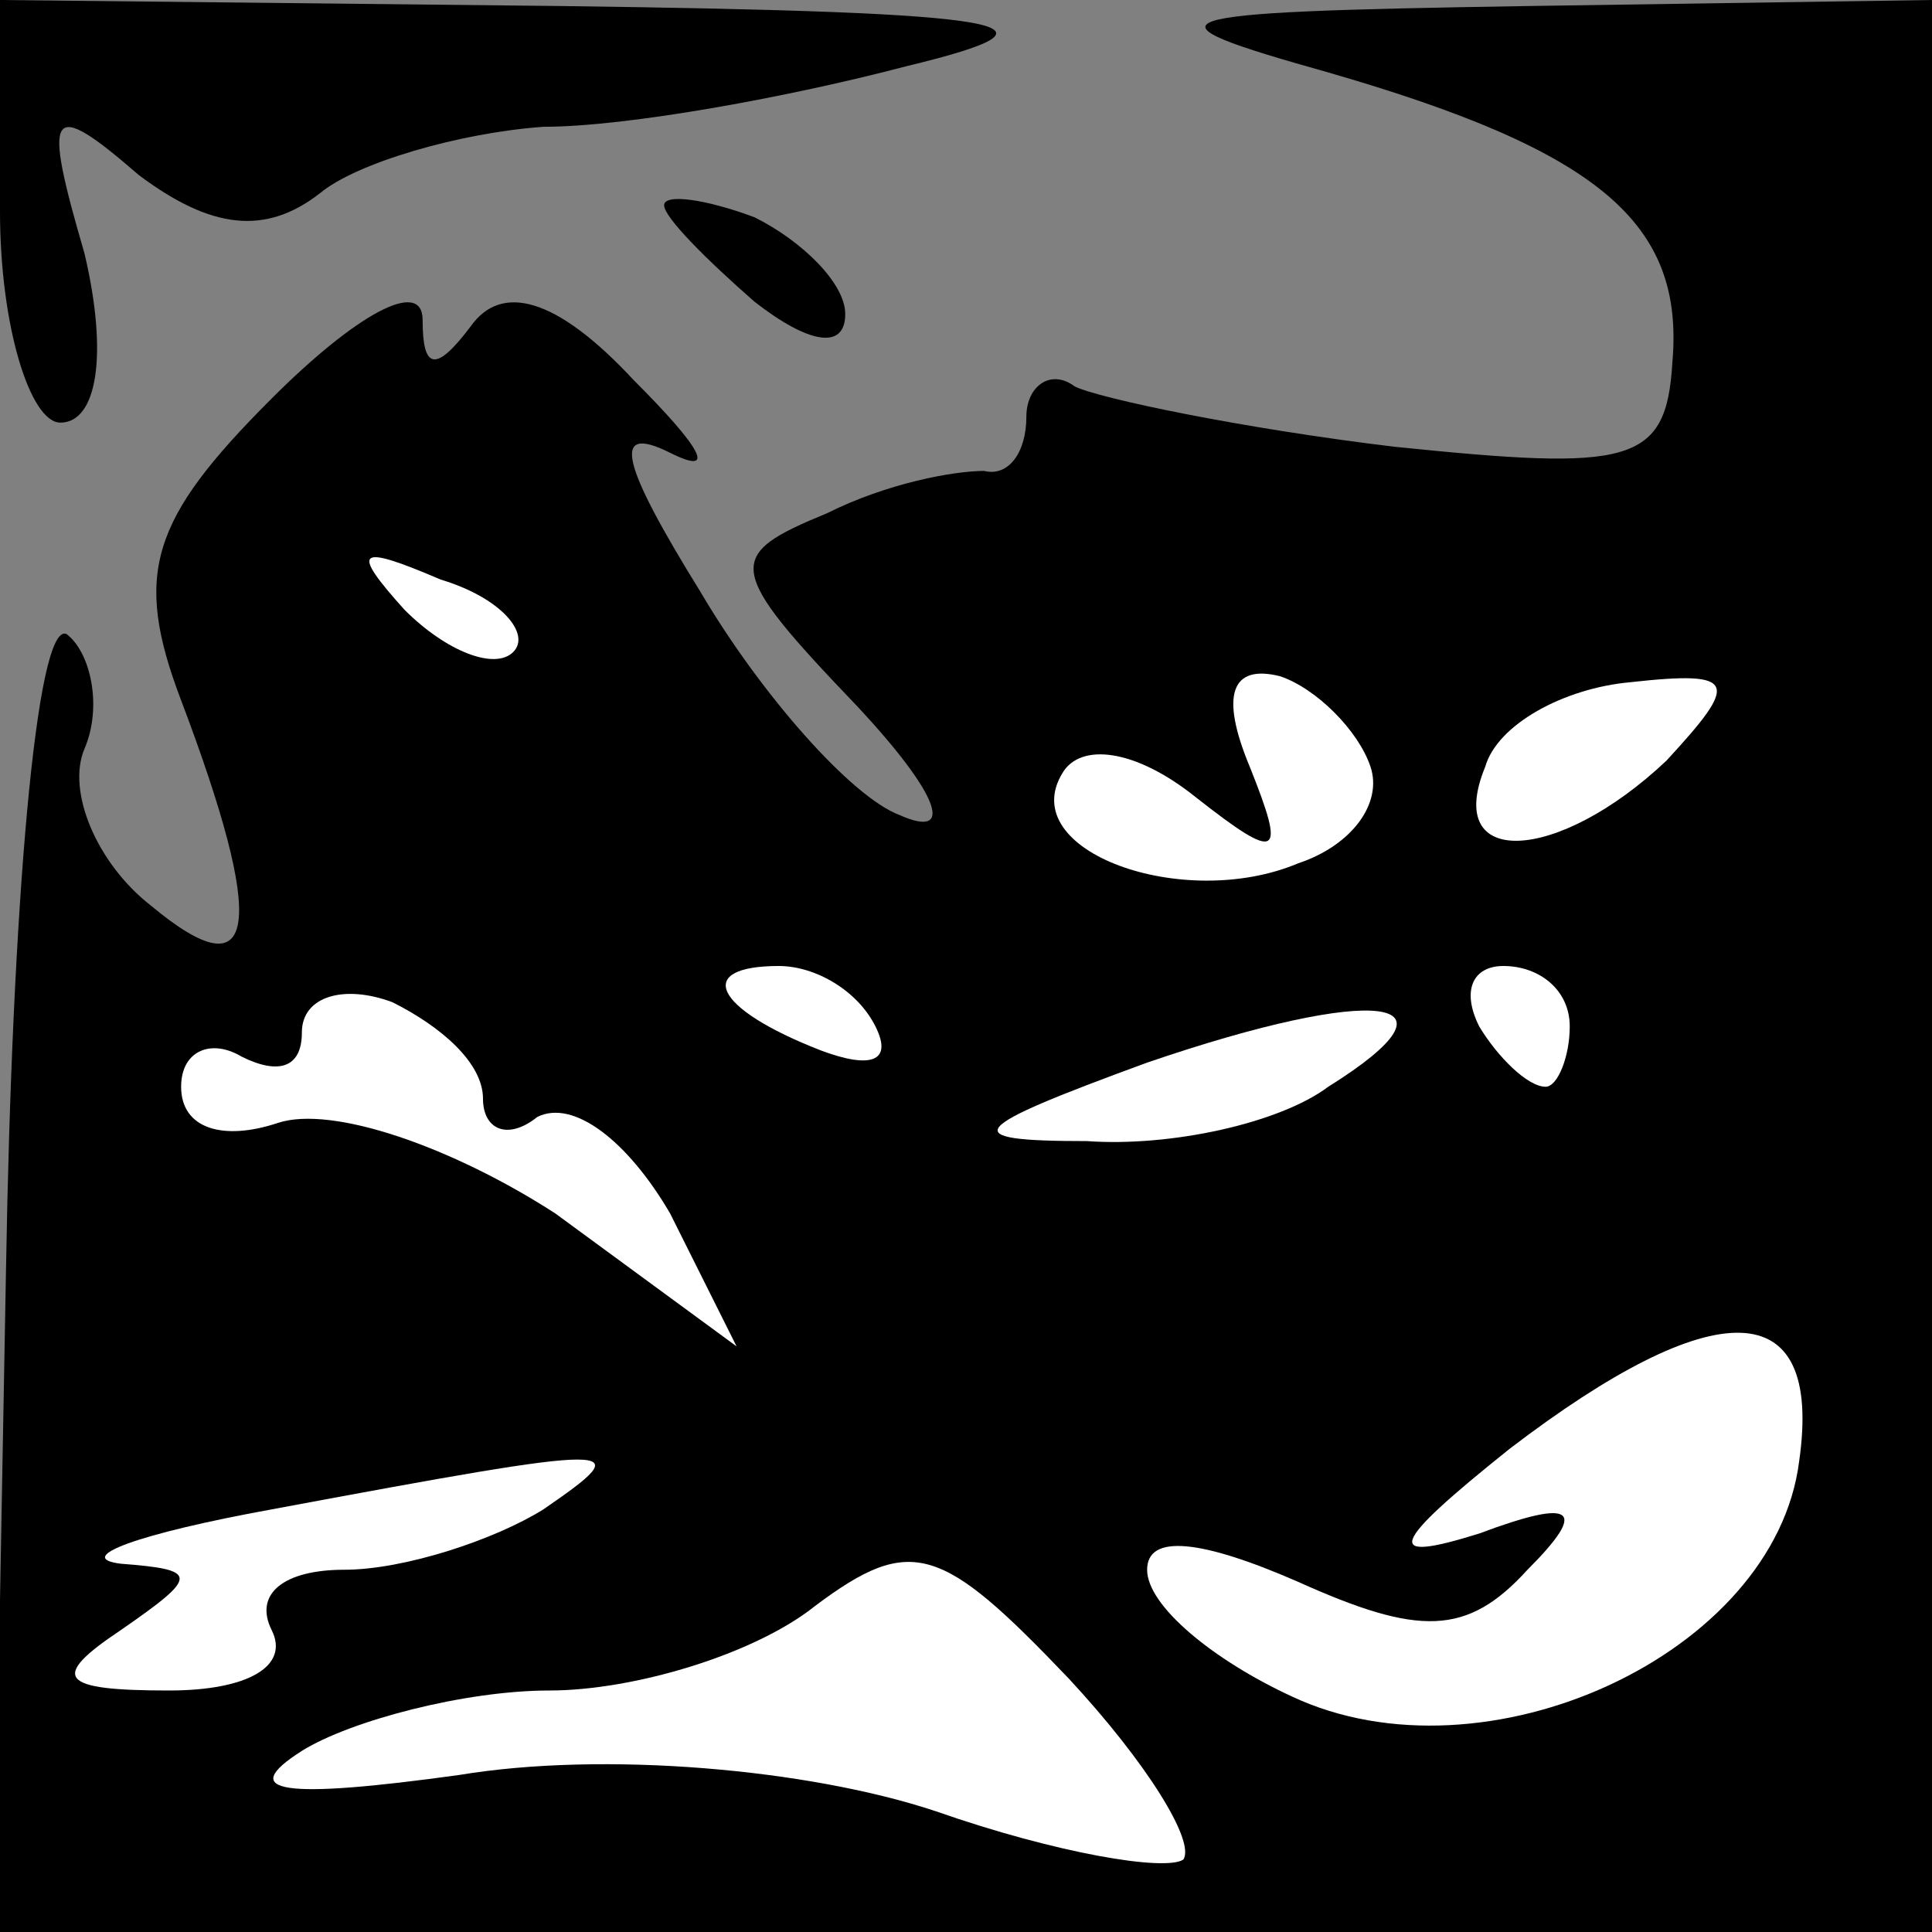 <?xml version="1.0" standalone="no"?>
<!DOCTYPE svg PUBLIC "-//W3C//DTD SVG 20010904//EN"
 "http://www.w3.org/TR/2001/REC-SVG-20010904/DTD/svg10.dtd">
<svg version="1.0" xmlns="http://www.w3.org/2000/svg"
 width="32pt" height="32pt" viewBox="0 0 32 32"
 preserveAspectRatio="xMidYMid meet">
<rect x="0" y="0" width="32" height="32" fill="#808080" stroke="none"/>
<g transform="translate(0,32) scale(0.1,-0.1)"
fill="#000000" stroke="none">
<path fill="#000000" stroke="none" d="M0 285 c0 -19 5 -35 10 -35 6 0 8 11 4
28 -7 24 -6 26 9 13 12 -9 21 -10 30 -3 6 5 23 10 37 11 14 0 41 5 60 10 29 7
19 9 -57 10 l-93 1 0 -35z"/>
<path fill="#000000" stroke="none" d="M220 308 c45 -13 59 -25 57 -48 -1 -17
-7 -18 -46 -14 -25 3 -49 8 -53 10 -4 3 -8 0 -8 -5 0 -6 -3 -10 -7 -9 -5 0
-16 -2 -26 -7 -17 -7 -17 -9 5 -32 14 -15 16 -22 7 -18 -8 3 -23 20 -33 37
-13 21 -15 28 -5 23 8 -4 5 1 -6 12 -13 14 -22 16 -27 9 -6 -8 -8 -7 -8 1 0 7
-11 1 -25 -13 -20 -20 -23 -29 -15 -50 14 -37 13 -49 -5 -34 -9 7 -14 19 -11
26 3 7 1 16 -3 19 -5 2 -9 -45 -10 -105 l-2 -110 161 0 160 0 0 160 0 160 -67
-1 c-63 -1 -65 -2 -33 -11z"/>
<path fill="#ffffff" stroke="none" d="M85 212 c-3 -3 -11 0 -18 7 -9 10 -8
11 6 5 10 -3 15 -9 12 -12z"/>
<path fill="#ffffff" stroke="none" d="M227 193 c2 -6 -3 -13 -12 -16 -19 -8
-47 2 -39 15 3 5 12 4 22 -4 14 -11 15 -10 9 5 -5 12 -3 17 5 15 6 -2 13 -9
15 -15z"/>
<path fill="#ffffff" stroke="none" d="M276 194 c-18 -17 -37 -18 -30 -1 2 7
13 13 24 14 18 2 18 0 6 -13z"/>
<path fill="#ffffff" stroke="none" d="M80 138 c0 -5 4 -7 9 -3 6 3 15 -4 22
-16 l11 -22 -30 22 c-17 11 -37 18 -46 15 -9 -3 -16 -1 -16 6 0 6 5 8 10 5 6
-3 10 -2 10 4 0 6 7 8 15 5 8 -4 15 -10 15 -16z"/>
<path fill="#ffffff" stroke="none" d="M145 150 c3 -6 -1 -7 -9 -4 -18 7 -21
14 -7 14 6 0 13 -4 16 -10z"/>
<path fill="#ffffff" stroke="none" d="M220 140 c-8 -6 -26 -10 -40 -9 -22 0
-20 2 10 13 38 13 54 11 30 -4z"/>
<path fill="#ffffff" stroke="none" d="M260 150 c0 -5 -2 -10 -4 -10 -3 0 -8
5 -11 10 -3 6 -1 10 4 10 6 0 11 -4 11 -10z"/>
<path fill="#ffffff" stroke="none" d="M298 78 c-4 -32 -52 -54 -84 -39 -13 6
-24 15 -24 21 0 6 9 5 25 -2 20 -9 28 -9 38 2 10 10 8 12 -8 6 -16 -5 -15 -2
5 14 34 26 52 26 48 -2z"/>
<path fill="#ffffff" stroke="none" d="M90 70 c-8 -5 -23 -10 -33 -10 -10 0
-15 -4 -12 -10 3 -6 -4 -10 -17 -10 -18 0 -20 2 -8 10 13 9 13 10 0 11 -8 1 3
5 25 9 59 11 61 11 45 0z"/>
<path fill="#ffffff" stroke="none" d="M196 12 c-3 -2 -21 1 -41 8 -21 7 -55
10 -79 6 -29 -4 -37 -3 -26 4 8 5 27 10 41 10 14 0 34 6 44 14 16 12 21 10 42
-12 13 -14 21 -27 19 -30z"/>
<path fill="#000000" stroke="none" d="M110 286 c0 -2 7 -9 15 -16 9 -7 15 -8
15 -2 0 5 -7 12 -15 16 -8 3 -15 4 -15 2z"/>
</g>
</svg>
